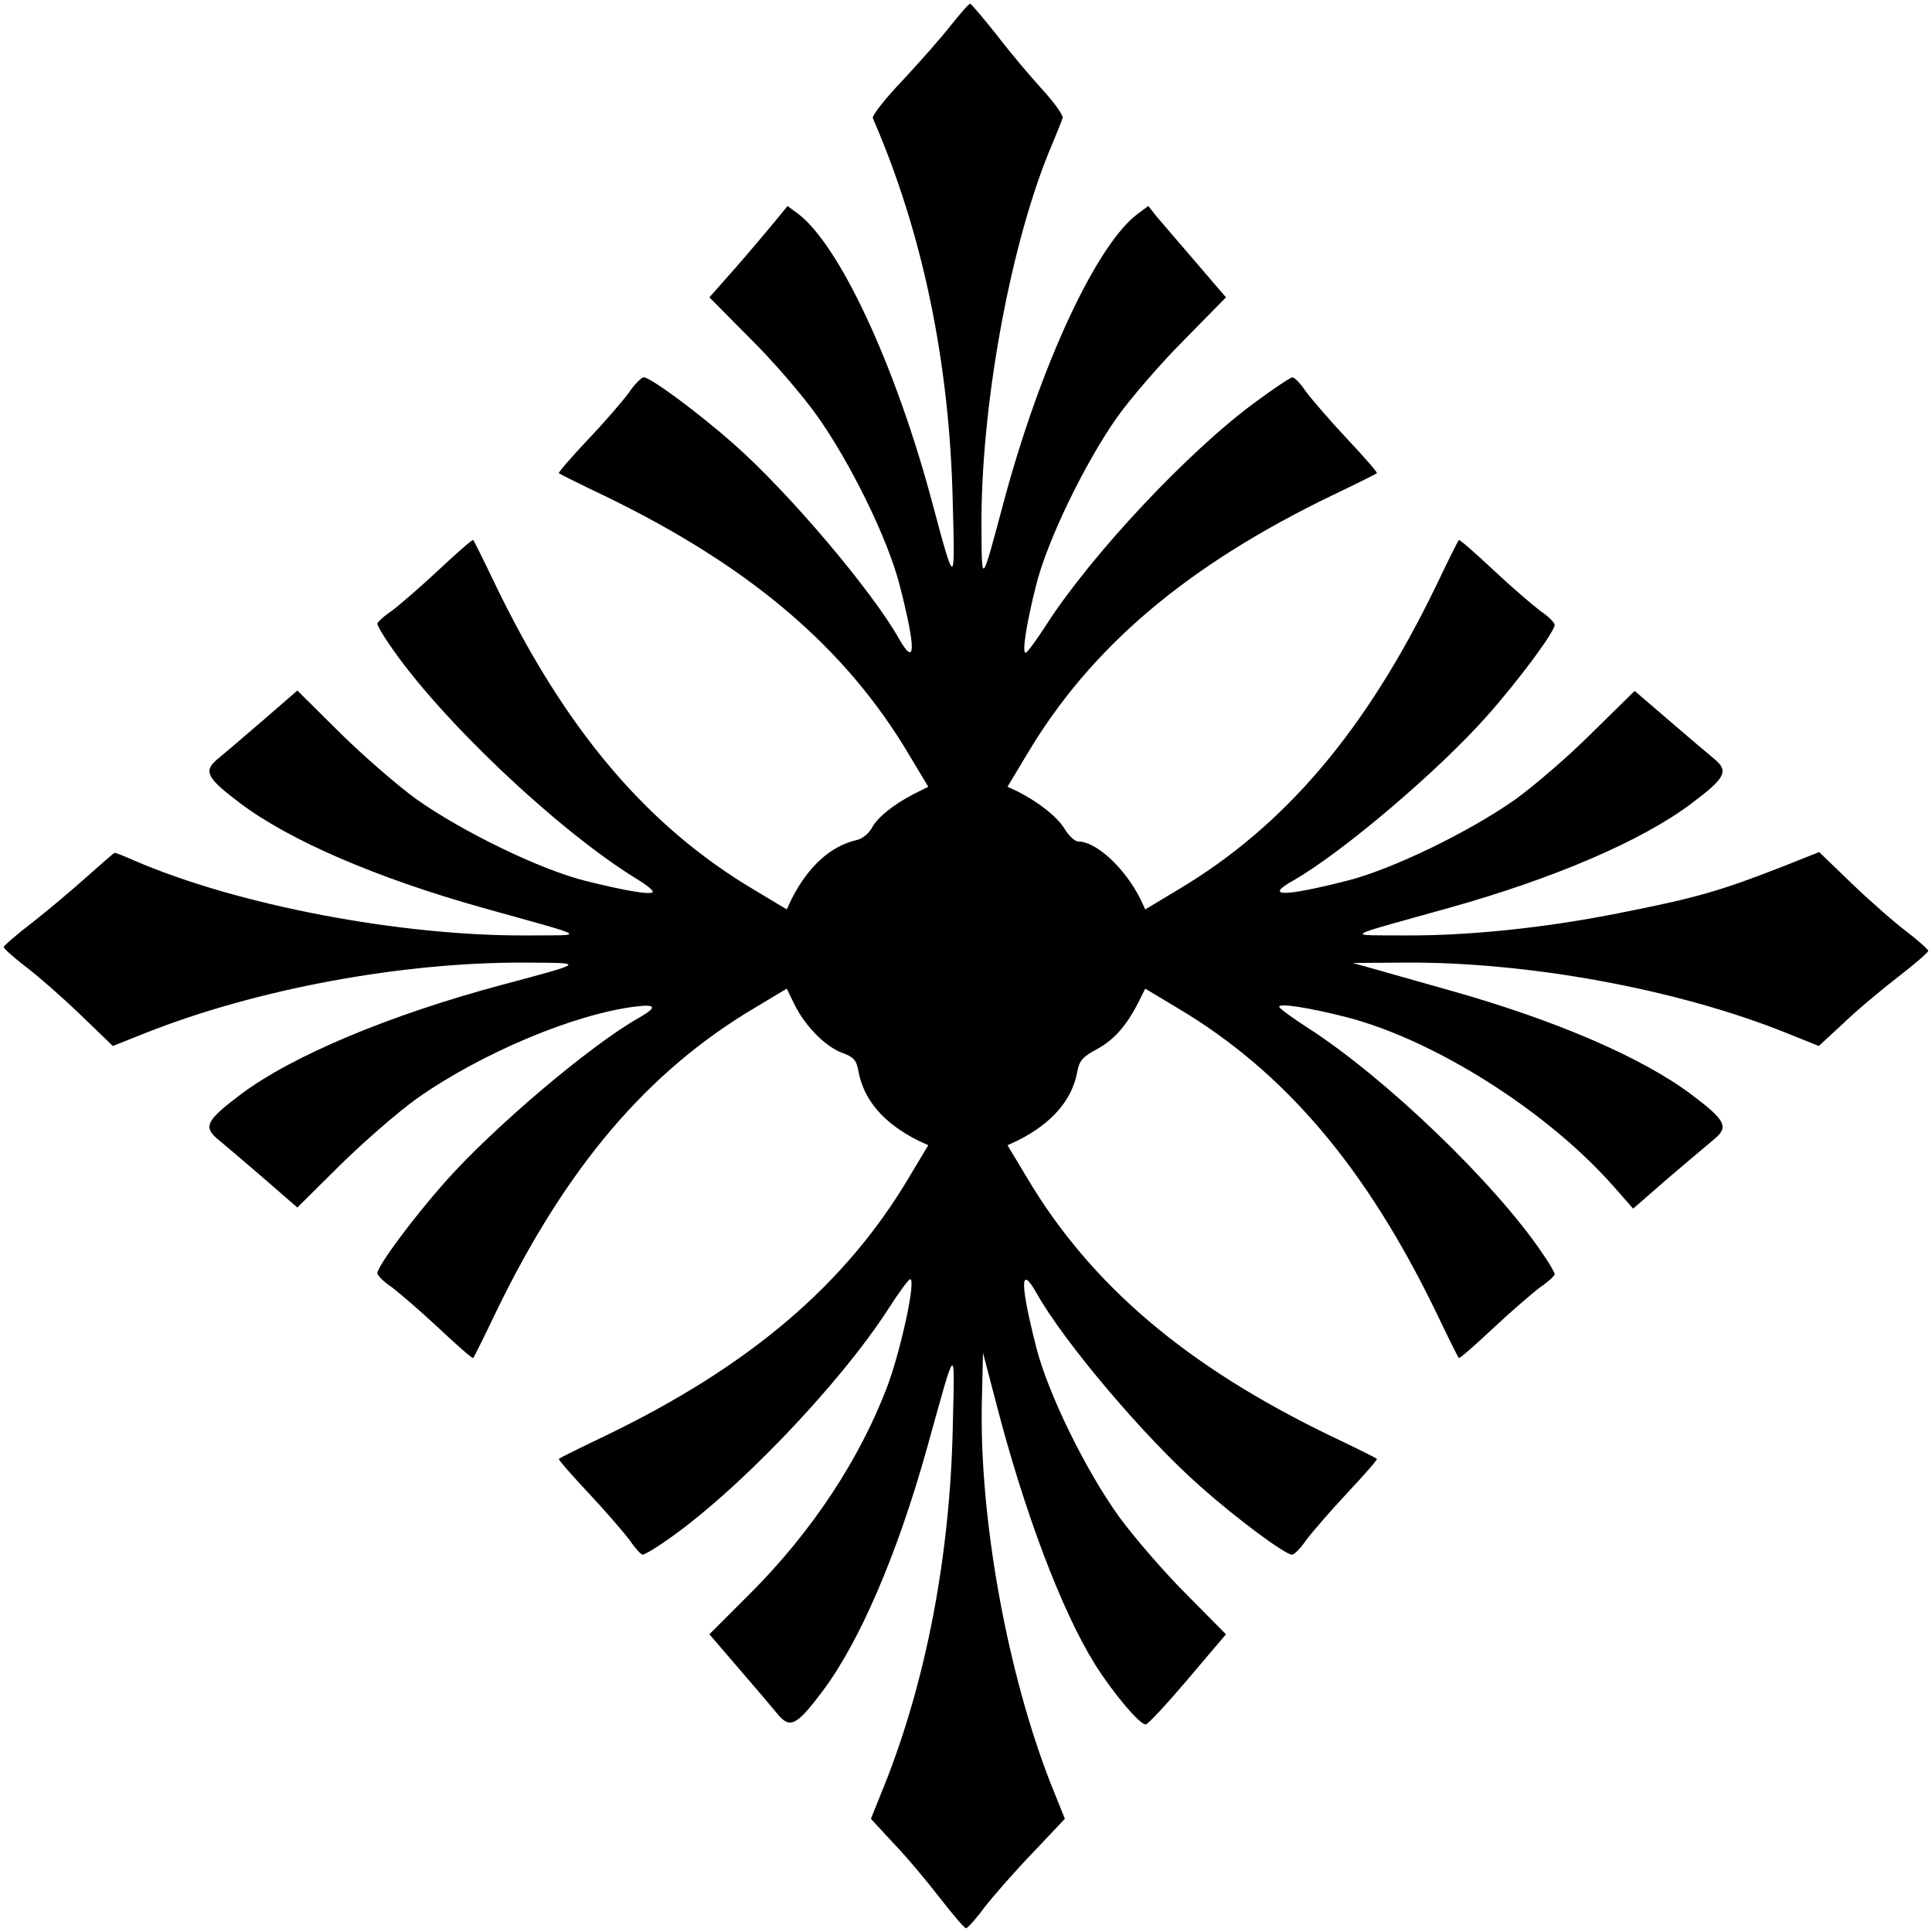 <?xml version="1.0" standalone="no"?>
<!DOCTYPE svg PUBLIC "-//W3C//DTD SVG 20010904//EN"
 "http://www.w3.org/TR/2001/REC-SVG-20010904/DTD/svg10.dtd">
<svg version="1.0" xmlns="http://www.w3.org/2000/svg"
 width="512pt" height="512pt" viewBox="0 0 512 512"
 preserveAspectRatio="xMidYMid meet">
<g transform="translate(0,512) scale(0.1,-0.1)"
fill="#000000" stroke="none">
<path d="M2520 5053 c-25 -32 -83 -98 -128 -146 -46 -48 -81 -93 -79 -100 132
-303 204 -648 212 -1022 6 -223 6 -223 -55 5 -98 366 -247 684 -357 765 l-26
19 -36 -44 c-20 -24 -66 -79 -103 -121 l-68 -77 108 -109 c60 -59 139 -151
176 -203 90 -126 189 -329 220 -450 44 -171 43 -221 -2 -142 -71 126 -290 385
-436 514 -96 85 -222 178 -240 178 -6 0 -24 -18 -39 -40 -16 -22 -65 -79 -109
-125 -44 -47 -79 -87 -77 -89 2 -2 56 -29 119 -59 385 -186 640 -402 809 -687
l51 -85 -38 -19 c-54 -28 -97 -62 -112 -91 -8 -14 -25 -28 -39 -31 -70 -16
-129 -70 -173 -156 l-13 -28 -85 51 c-285 169 -501 424 -687 809 -30 63 -57
117 -59 119 -2 2 -43 -34 -91 -79 -48 -45 -105 -94 -125 -109 -21 -14 -38 -30
-38 -34 0 -5 14 -29 32 -55 131 -194 441 -488 650 -618 27 -16 48 -32 48 -37
0 -10 -68 1 -180 29 -119 30 -323 129 -445 215 -49 35 -141 115 -203 176
l-114 113 -91 -79 c-51 -44 -105 -90 -121 -103 -38 -32 -28 -50 61 -117 130
-98 361 -198 643 -277 290 -81 275 -72 117 -73 -335 -2 -767 80 -1040 198 -27
12 -50 21 -53 21 -2 0 -34 -28 -71 -61 -38 -34 -103 -89 -145 -122 -43 -33
-78 -63 -78 -67 0 -4 26 -27 57 -51 32 -24 97 -81 145 -127 l87 -84 88 35
c293 116 679 188 1008 186 157 -1 159 1 -65 -59 -299 -80 -558 -189 -693 -291
-89 -67 -99 -85 -61 -117 16 -13 70 -59 121 -103 l91 -79 114 113 c62 61 154
141 203 176 172 121 420 225 583 244 52 6 53 -3 4 -31 -126 -71 -385 -290
-514 -436 -85 -96 -178 -222 -178 -240 0 -6 17 -23 38 -37 20 -15 77 -64 125
-109 48 -45 89 -81 91 -79 2 2 29 56 59 119 186 385 402 640 687 809 l85 51
22 -45 c29 -57 82 -110 127 -126 28 -10 36 -19 41 -48 14 -76 66 -137 157
-183 l28 -13 -51 -85 c-169 -285 -424 -502 -809 -687 -63 -30 -117 -57 -119
-59 -2 -2 34 -43 79 -91 45 -48 94 -105 109 -125 14 -21 30 -38 34 -38 5 0 29
14 55 32 187 126 467 418 598 622 27 42 52 76 56 76 16 0 -23 -181 -59 -280
-73 -195 -201 -389 -365 -553 l-108 -108 79 -92 c44 -51 90 -105 103 -121 32
-38 50 -28 117 61 98 130 198 361 277 643 80 287 74 282 69 60 -7 -343 -71
-676 -182 -953 l-35 -87 60 -65 c34 -35 89 -101 123 -145 34 -44 65 -80 69
-80 4 0 26 24 48 54 23 30 80 95 128 145 l86 91 -35 87 c-117 295 -192 708
-185 1018 l3 130 34 -130 c76 -294 174 -553 263 -696 48 -76 118 -159 134
-159 6 0 56 54 112 120 l101 119 -107 108 c-59 59 -138 151 -176 203 -90 125
-189 328 -220 450 -43 170 -43 221 1 143 73 -130 287 -383 435 -513 98 -87
224 -180 242 -180 6 0 23 17 37 38 15 20 64 77 109 125 45 48 81 89 79 91 -2
2 -56 29 -119 59 -385 185 -640 402 -809 687 l-51 85 28 13 c91 46 143 107
157 182 5 29 15 40 51 59 46 25 78 61 110 123 l19 38 85 -51 c285 -169 501
-424 687 -809 30 -63 57 -117 59 -119 2 -2 43 34 91 79 48 45 105 94 125 109
21 14 38 30 38 34 0 5 -14 29 -32 55 -126 187 -418 467 -622 598 -42 27 -76
52 -76 56 0 10 78 -2 180 -28 234 -61 532 -250 707 -449 l51 -58 93 81 c52 44
107 91 123 104 38 32 28 50 -61 117 -130 98 -361 198 -643 277 -85 24 -177 50
-205 58 l-50 14 131 1 c331 3 728 -70 1017 -186 l87 -35 65 60 c35 34 101 89
145 123 44 34 80 65 80 69 0 4 -26 27 -57 51 -32 24 -97 81 -145 127 l-87 84
-93 -37 c-166 -65 -230 -84 -433 -124 -199 -40 -403 -61 -572 -60 -158 1 -173
-8 117 73 282 79 513 179 643 277 89 67 99 85 61 117 -16 13 -70 59 -120 102
l-92 79 -114 -112 c-62 -62 -154 -141 -203 -176 -122 -86 -326 -185 -445 -215
-170 -43 -221 -43 -142 1 128 73 383 289 514 437 85 96 178 222 178 240 0 6
-17 23 -38 37 -20 15 -77 64 -125 109 -48 45 -89 81 -91 79 -2 -2 -29 -56 -59
-119 -186 -385 -402 -640 -687 -809 l-85 -51 -13 28 c-42 83 -117 152 -165
152 -8 0 -25 15 -36 34 -20 32 -67 69 -123 98 l-28 13 51 85 c169 285 424 501
809 687 63 30 117 57 119 59 2 2 -34 43 -79 91 -45 48 -94 105 -109 125 -14
21 -30 38 -36 38 -5 0 -50 -30 -100 -67 -178 -131 -433 -404 -551 -587 -27
-42 -52 -76 -56 -76 -10 0 2 77 28 180 30 119 129 323 215 445 35 49 114 141
176 203 l112 114 -79 92 c-43 50 -89 104 -103 120 l-24 30 -27 -20 c-109 -80
-258 -399 -356 -764 -60 -224 -58 -222 -59 -67 -2 311 72 726 175 985 20 48
38 92 40 99 3 6 -21 40 -53 75 -32 35 -87 100 -122 146 -36 45 -67 82 -70 82
-4 0 -26 -26 -51 -57z"/>
</g>
</svg>
